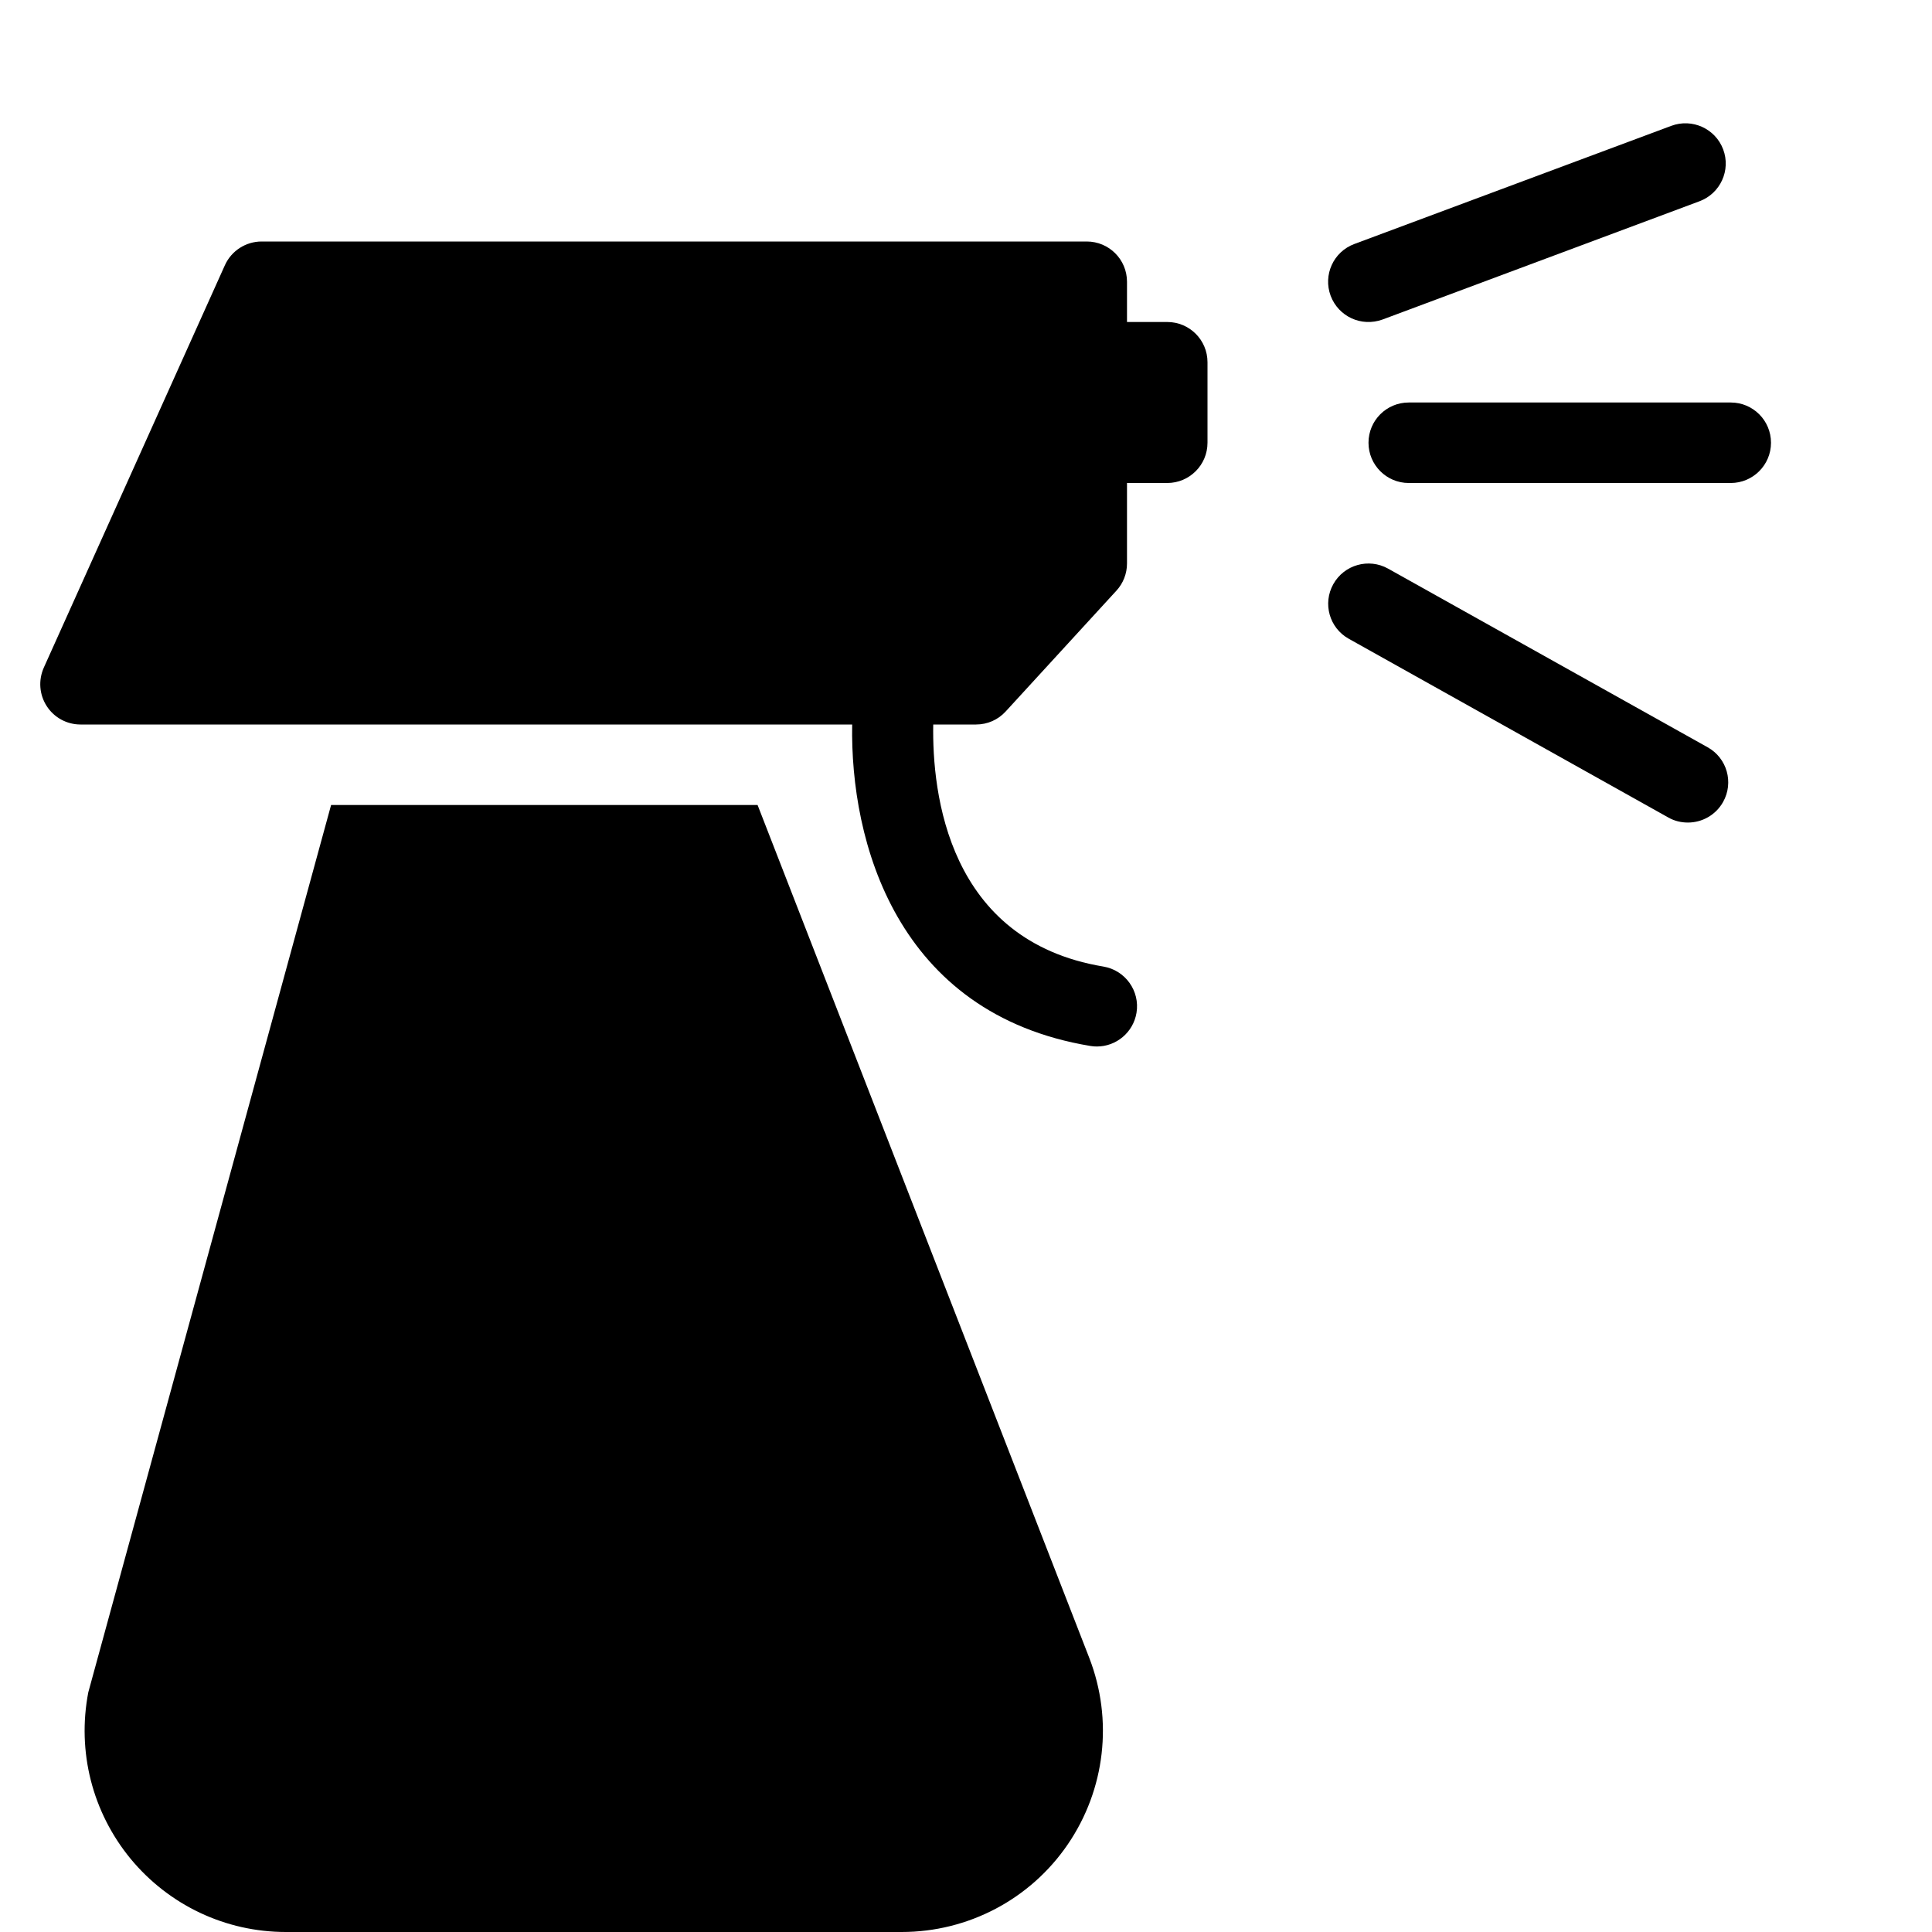 <?xml version="1.0" encoding="utf-8"?>
<!-- Generator: Adobe Illustrator 19.2.0, SVG Export Plug-In . SVG Version: 6.00 Build 0)  -->
<svg version="1.1" xmlns="http://www.w3.org/2000/svg" xmlns:xlink="http://www.w3.org/1999/xlink" x="0px" y="0px" width="24px"
	 height="24px" viewBox="0 0 24 24" enable-background="new 0 0 24 24" xml:space="preserve">
<g id="Filled_icons">
	<g>
		<path d="M21.5,5h-4C17.224,5,17,5.223,17,5.5C17,5.776,17.224,6,17.5,6h4C21.776,6,22,5.776,22,5.5C22,5.223,21.776,5,21.5,5z"/>
		<path d="M21.213,9.283l-3.969-2.219c-0.241-0.135-0.546-0.049-0.681,0.192c-0.135,0.241-0.049,0.545,0.192,0.679l3.969,2.22
			c0.077,0.044,0.161,0.063,0.244,0.063c0.175,0,0.345-0.092,0.437-0.256C21.54,9.721,21.454,9.417,21.213,9.283z"/>
		<path d="M17.175,3.969L21.112,2.5c0.259-0.097,0.391-0.385,0.294-0.644c-0.097-0.259-0.386-0.389-0.644-0.293l-3.938,1.468
			c-0.259,0.096-0.391,0.384-0.294,0.644C16.627,3.931,16.909,4.065,17.175,3.969z"/>
		<path d="M14.5,4H14V3.5C14,3.223,13.776,3,13.5,3H3.25C3.054,3,2.875,3.115,2.794,3.294l-2.25,5
			C0.475,8.45,0.488,8.628,0.58,8.771C0.672,8.914,0.83,9,1,9h9.586c-0.026,1.451,0.546,3.592,2.957,3.993
			C13.57,12.998,13.599,13,13.626,13c0.239,0,0.451-0.173,0.492-0.418c0.045-0.272-0.139-0.529-0.411-0.575
			C11.773,11.686,11.578,9.85,11.593,9h0.532c0.141,0,0.273-0.058,0.368-0.162l1.375-1.5C13.953,7.246,14,7.125,14,7V6h0.5
			C14.776,6,15,5.776,15,5.5v-1C15,4.223,14.776,4,14.5,4z"/>
		<path d="M9.411,10H4.113L1.097,21.022c-0.142,0.737,0.05,1.49,0.525,2.068C2.1,23.668,2.803,24,3.551,24h7.65
			c0.827,0,1.598-0.407,2.063-1.088c0.466-0.682,0.566-1.547,0.267-2.318L9.411,10z"/>
	</g>
</g>
<g id="invisible_shape">
	<rect fill="none" width="24" height="24"/>
</g>
</svg>

